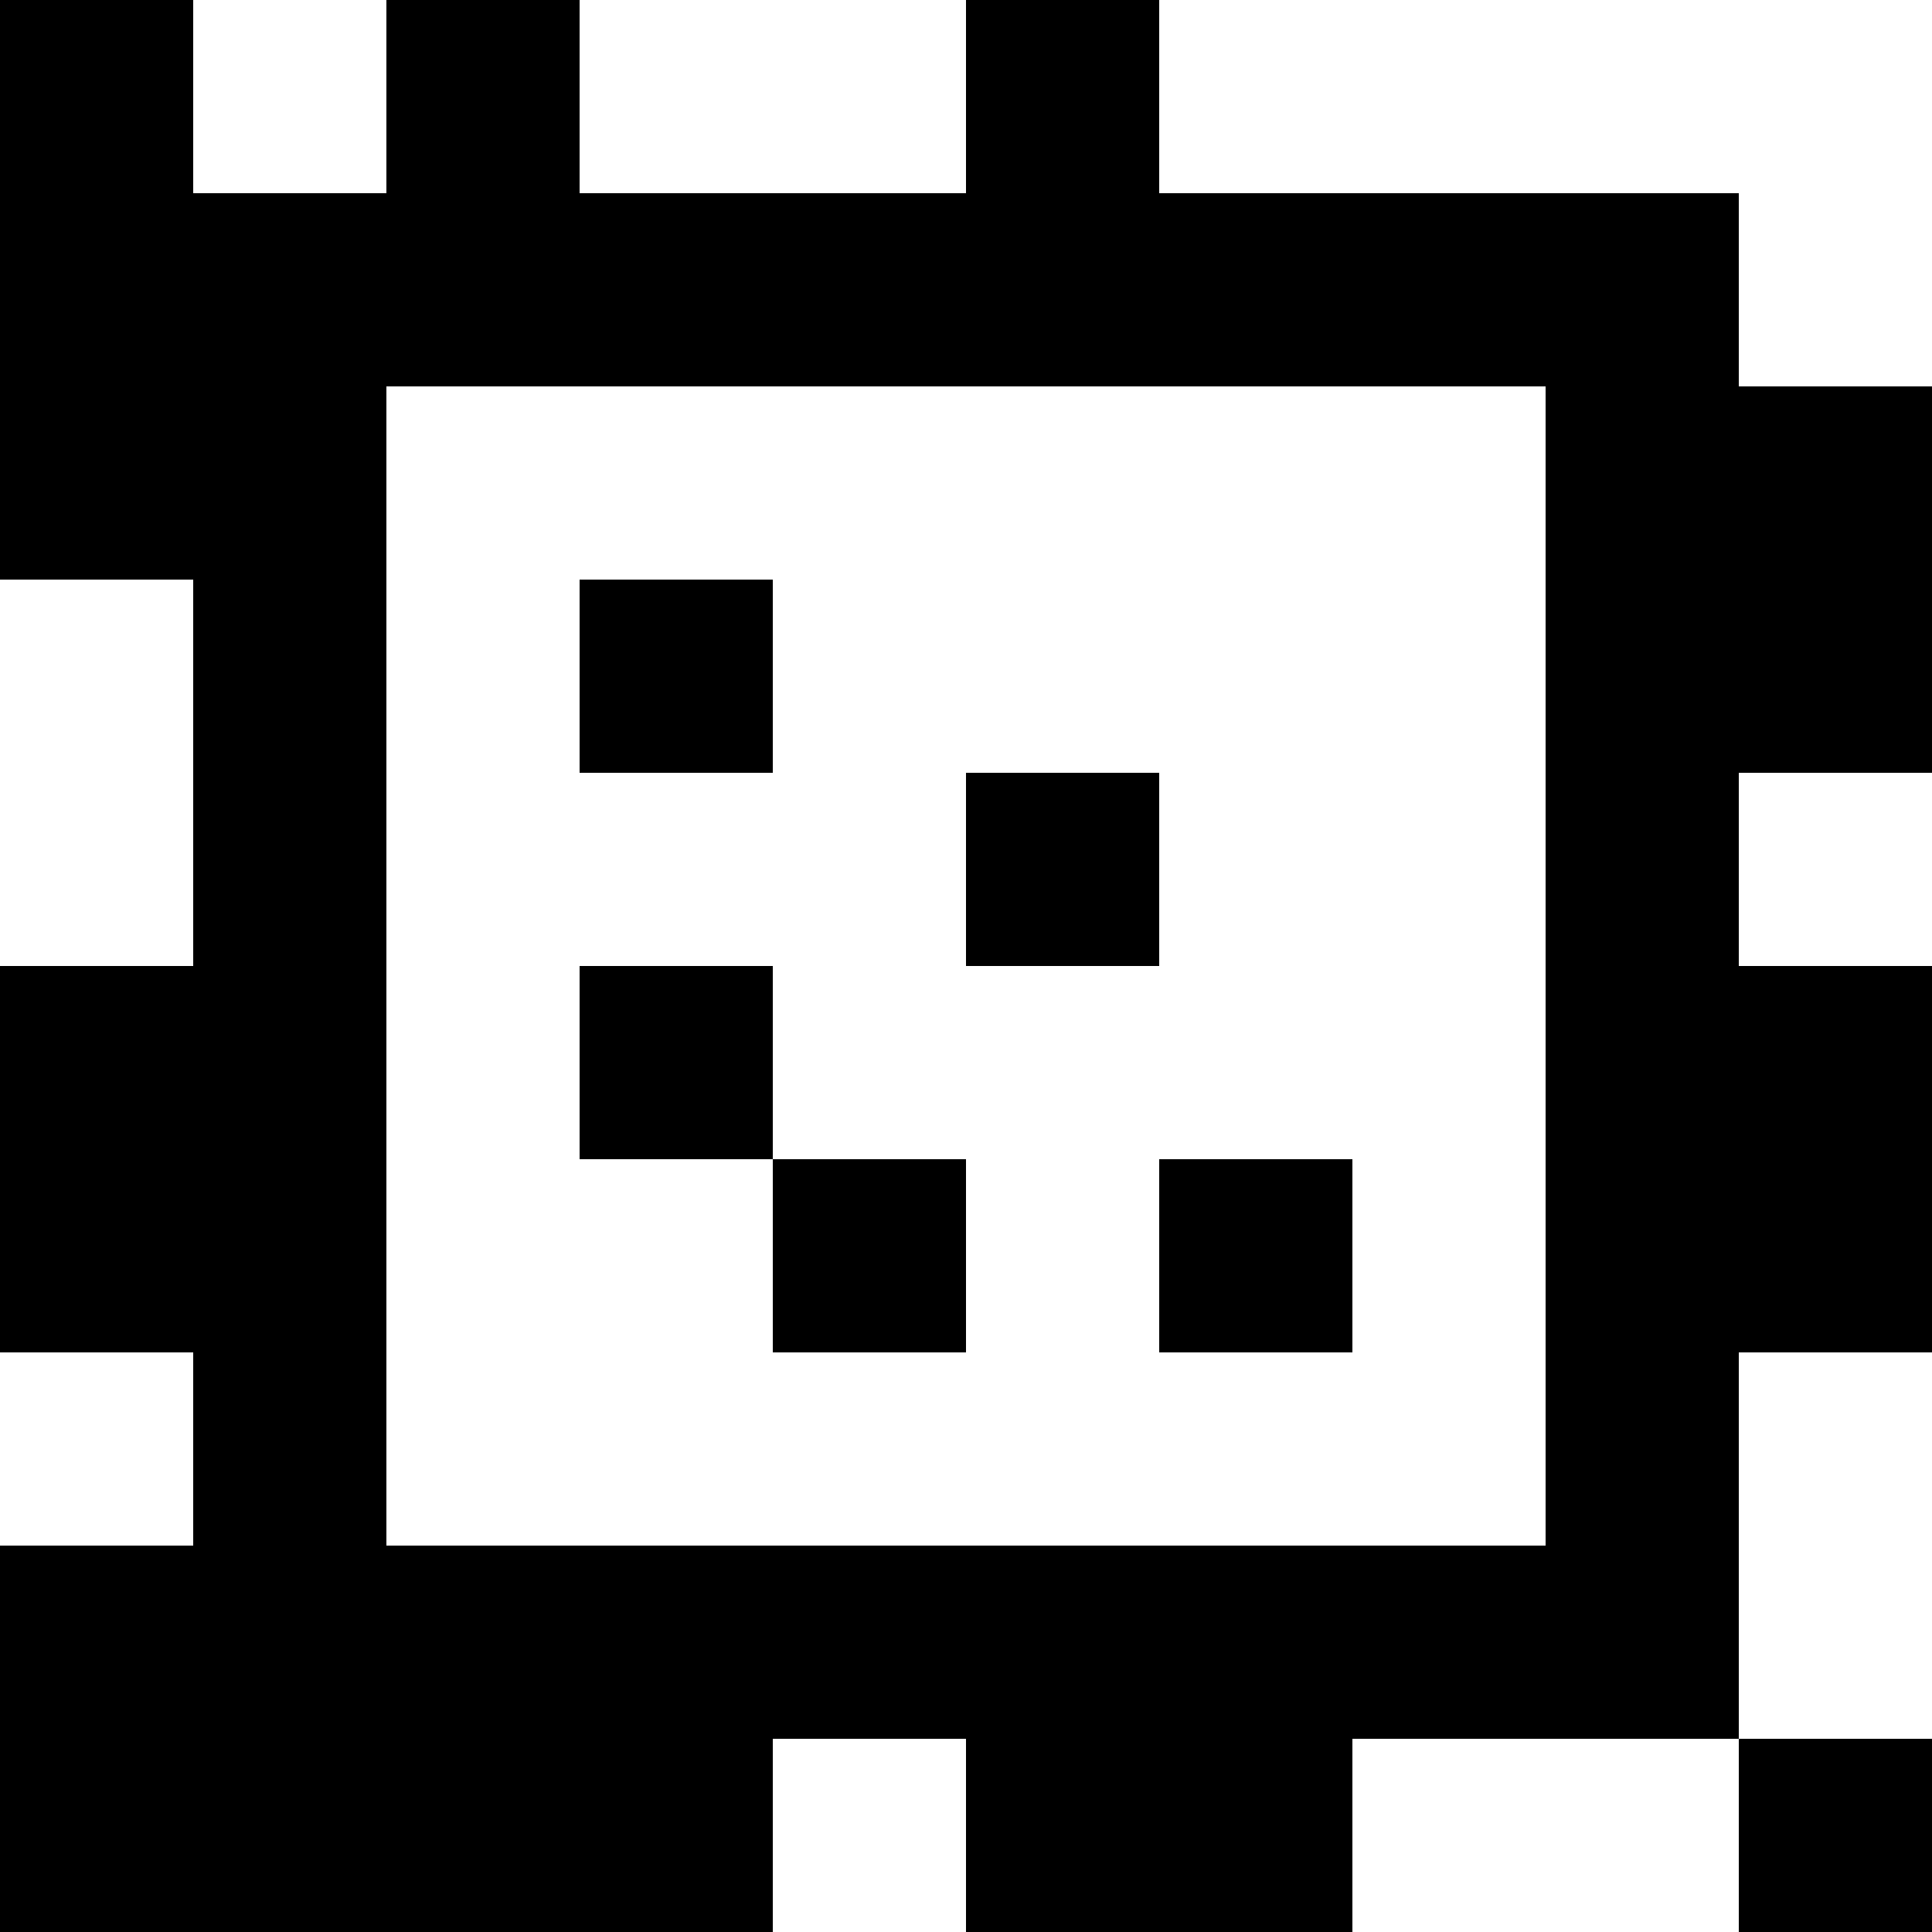 <?xml version="1.0" standalone="yes"?>
<svg xmlns="http://www.w3.org/2000/svg" width="100" height="100">
<rect width="100%" height="100%" fill="#808080" stroke="none"/>
<path style="fill:#000000; stroke:none;" d="M0 0L0 30L10 30L10 50L0 50L0 70L10 70L10 80L0 80L0 100L40 100L40 90L50 90L50 100L70 100L70 90L90 90L90 100L100 100L100 90L90 90L90 70L100 70L100 50L90 50L90 40L100 40L100 20L90 20L90 10L60 10L60 0L50 0L50 10L30 10L30 0L20 0L20 10L10 10L10 0L0 0z"/>
<path style="fill:#ffffff; stroke:none;" d="M10 0L10 10L20 10L20 0L10 0M30 0L30 10L50 10L50 0L30 0M60 0L60 10L90 10L90 20L100 20L100 0L60 0M20 20L20 80L80 80L80 20L20 20M0 30L0 50L10 50L10 30L0 30z"/>
<path style="fill:#000000; stroke:none;" d="M30 30L30 40L40 40L40 30L30 30M50 40L50 50L60 50L60 40L50 40z"/>
<path style="fill:#ffffff; stroke:none;" d="M90 40L90 50L100 50L100 40L90 40z"/>
<path style="fill:#000000; stroke:none;" d="M30 50L30 60L40 60L40 70L50 70L50 60L40 60L40 50L30 50M60 60L60 70L70 70L70 60L60 60z"/>
<path style="fill:#ffffff; stroke:none;" d="M0 70L0 80L10 80L10 70L0 70M90 70L90 90L100 90L100 70L90 70M40 90L40 100L50 100L50 90L40 90M70 90L70 100L90 100L90 90L70 90z"/>
</svg>
